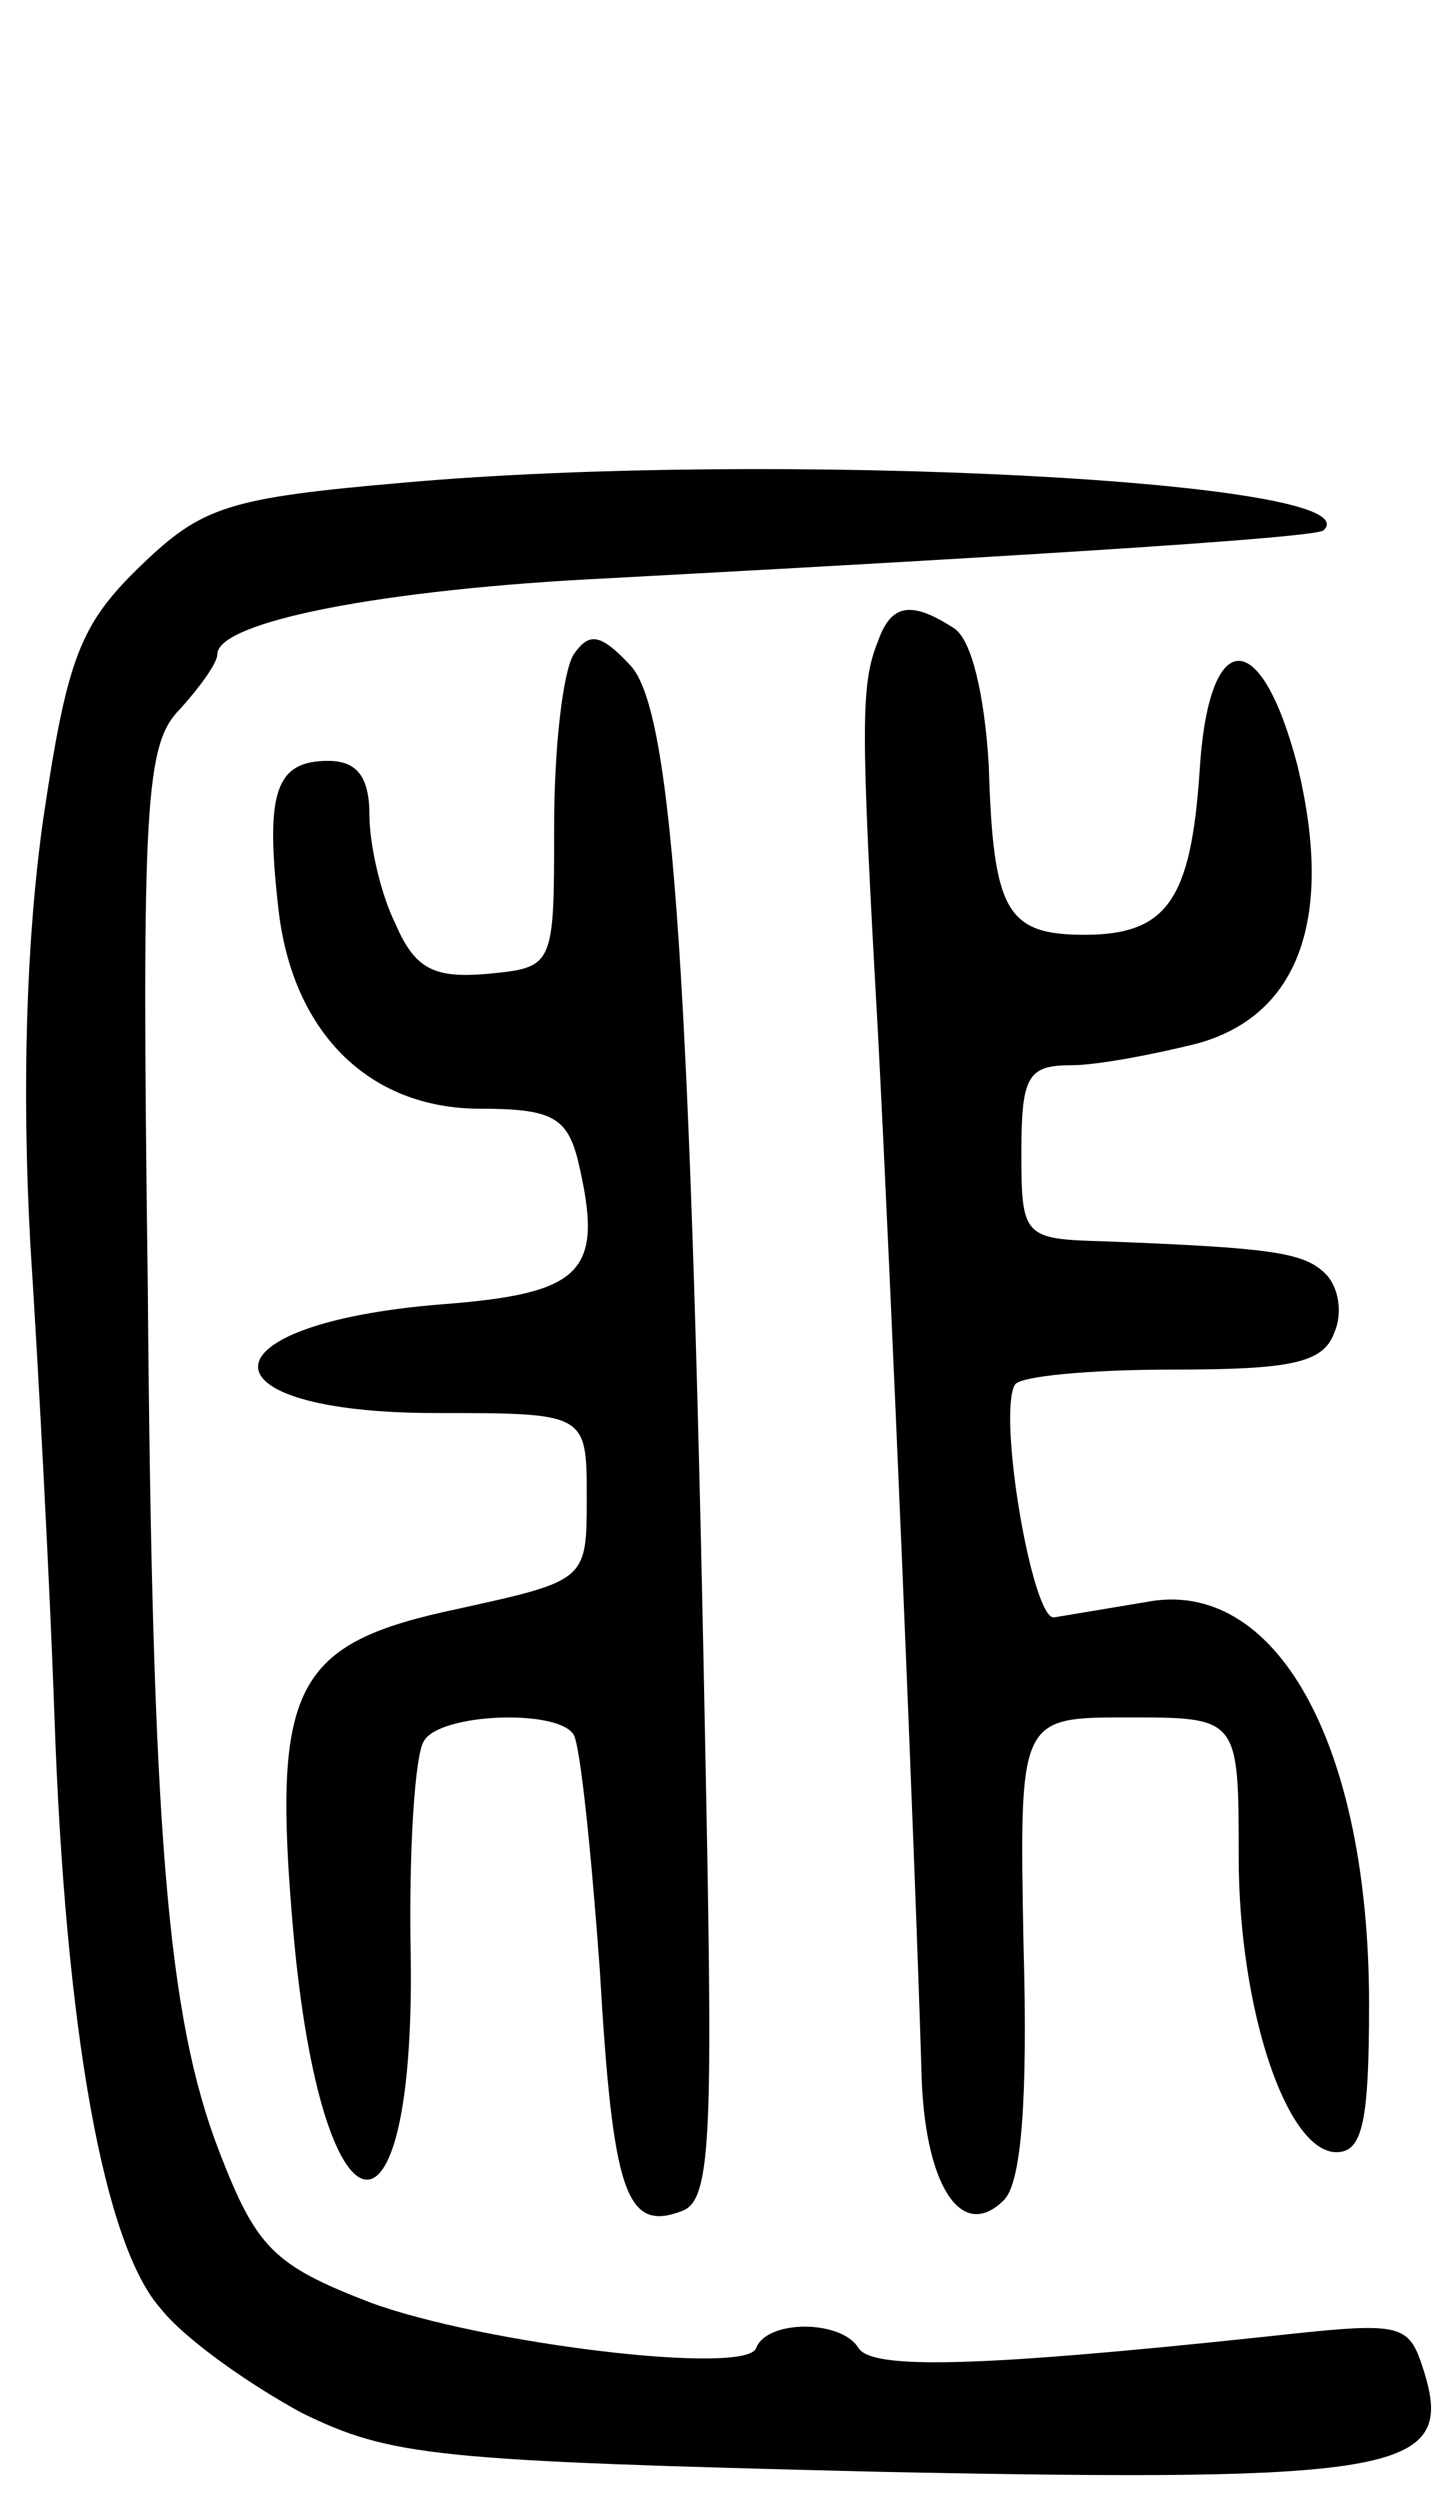 <svg version="1.0" xmlns="http://www.w3.org/2000/svg"
 width="67pt" height="115pt" viewBox="0 0 67 115"
 preserveAspectRatio="xMidYMid meet">
<g transform="translate(0,115) scale(0.1,-0.1)"
fill="#000000" stroke="none">
<path d="M186 928 c-81 -7 -93 -11 -121 -38 -28 -27 -34 -42 -45 -116 -8 -56
-10 -125 -6 -197 4 -62 9 -158 11 -215 5 -147 23 -245 49 -274 11 -14 41 -35
65 -48 41 -20 61 -22 265 -27 242 -5 266 0 251 47 -7 22 -10 22 -74 15 -132
-14 -180 -15 -186 -5 -8 13 -42 13 -47 0 -4 -13 -127 2 -178 21 -44 17 -52 25
-69 69 -24 62 -31 146 -33 399 -3 224 -1 249 15 265 9 10 17 21 17 25 0 15 76
30 180 35 223 12 325 19 329 22 25 23 -255 37 -423 22z"/>
<path d="M404 855 c-8 -20 -8 -38 0 -180 6 -115 17 -377 20 -477 1 -52 18 -80
38 -60 8 8 11 46 9 117 -2 105 -2 105 48 105 51 0 51 0 51 -64 0 -70 22 -136
45 -136 12 0 15 14 15 68 0 120 -43 197 -103 185 -18 -3 -36 -6 -42 -7 -10 -1
-26 93 -18 107 2 4 35 7 73 7 54 0 69 3 74 17 4 9 2 21 -4 27 -10 10 -25 12
-102 15 -37 1 -38 2 -38 41 0 35 3 40 23 40 12 0 38 5 58 10 47 13 63 58 46
128 -17 65 -41 64 -45 -3 -4 -59 -15 -75 -53 -75 -36 0 -42 11 -44 78 -2 33
-8 58 -16 63 -20 13 -29 11 -35 -6z"/>
<path d="M264 849 c-5 -8 -9 -43 -9 -79 0 -65 0 -65 -31 -68 -24 -2 -33 2 -42
23 -7 14 -12 37 -12 50 0 18 -6 25 -19 25 -24 0 -29 -14 -23 -67 6 -57 41 -93
93 -93 33 0 40 -4 45 -24 12 -51 3 -61 -63 -66 -111 -9 -113 -50 -2 -50 69 0
69 0 69 -39 0 -38 0 -38 -59 -51 -76 -16 -86 -35 -76 -149 13 -145 56 -154 54
-11 -1 49 2 93 6 99 7 13 62 15 69 3 3 -5 8 -53 12 -108 6 -103 12 -121 38
-111 13 5 14 33 11 189 -7 376 -15 501 -35 522 -14 15 -19 15 -26 5z"/>
</g>
</svg>

